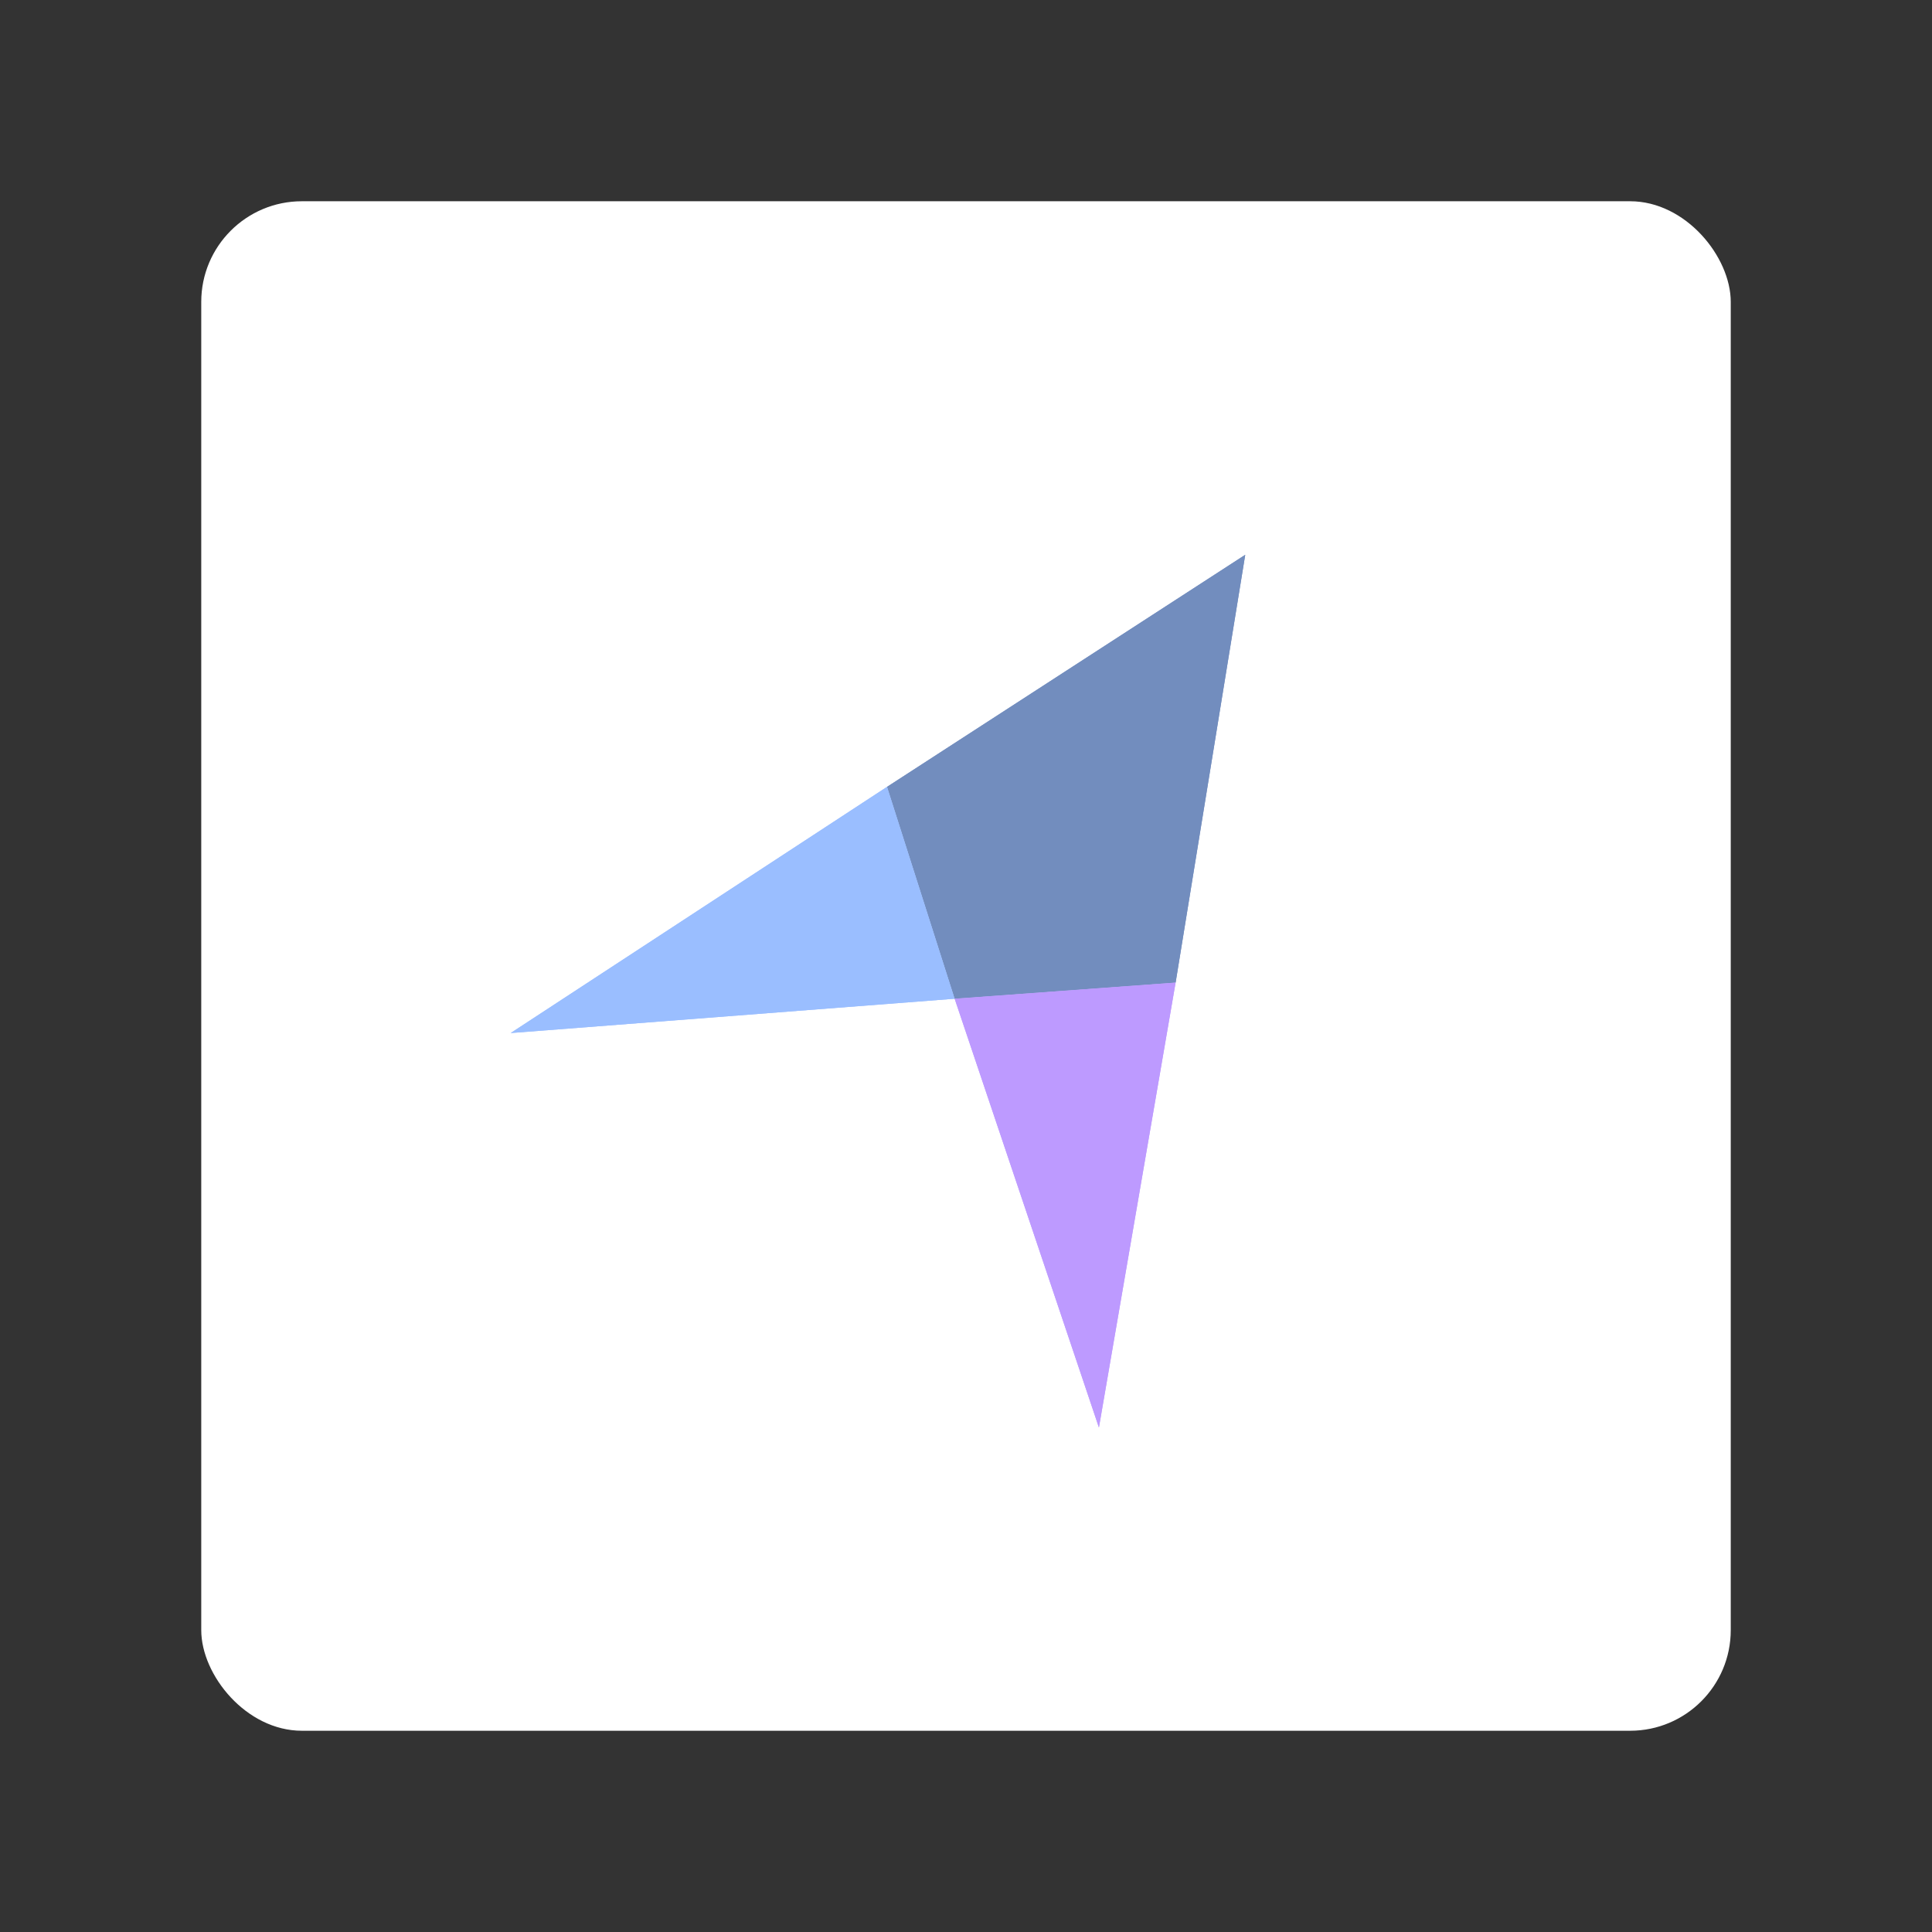 <?xml version="1.0" encoding="UTF-8"?>
<svg version="1.1" viewBox="0 0 192 192" xmlns="http://www.w3.org/2000/svg">
 <rect x="0" y="0" width="192" height="192" fill="#333333" stroke="none"/>
 <rect class="a" x="20" y="20" width="152" height="152" rx="10" style="fill:#fff"/>
 <path d="m123.75 55.135-35.594 23.061 6.718 21.056 21.958-1.604z" style="fill:#728dbe;stroke-linecap:round;stroke-linejoin:round;stroke-width:8.508"/>
 <path d="m88.152 78.196-37.399 24.465 44.117-3.409z" style="fill:#9abeff;stroke-linecap:round;stroke-linejoin:round;stroke-width:8.508"/>
 <path d="m116.83 97.648-7.62 44.217-14.338-42.613z" style="fill:#bd9aff;stroke-linecap:round;stroke-linejoin:round;stroke-width:8.508"/>
 <path d="m123.75 55.135-35.594 23.061 6.718 21.056 21.958-1.604z" style="fill:#728dbe;stroke-linecap:round;stroke-linejoin:round;stroke-width:8.508"/>
 <path d="m88.152 78.196-37.399 24.465 44.117-3.409z" style="fill:#9abeff;stroke-linecap:round;stroke-linejoin:round;stroke-width:8.508"/>
 <path d="m116.83 97.648-7.62 44.217-14.338-42.613z" style="fill:#bd9aff;stroke-linecap:round;stroke-linejoin:round;stroke-width:8.508"/>
</svg>
